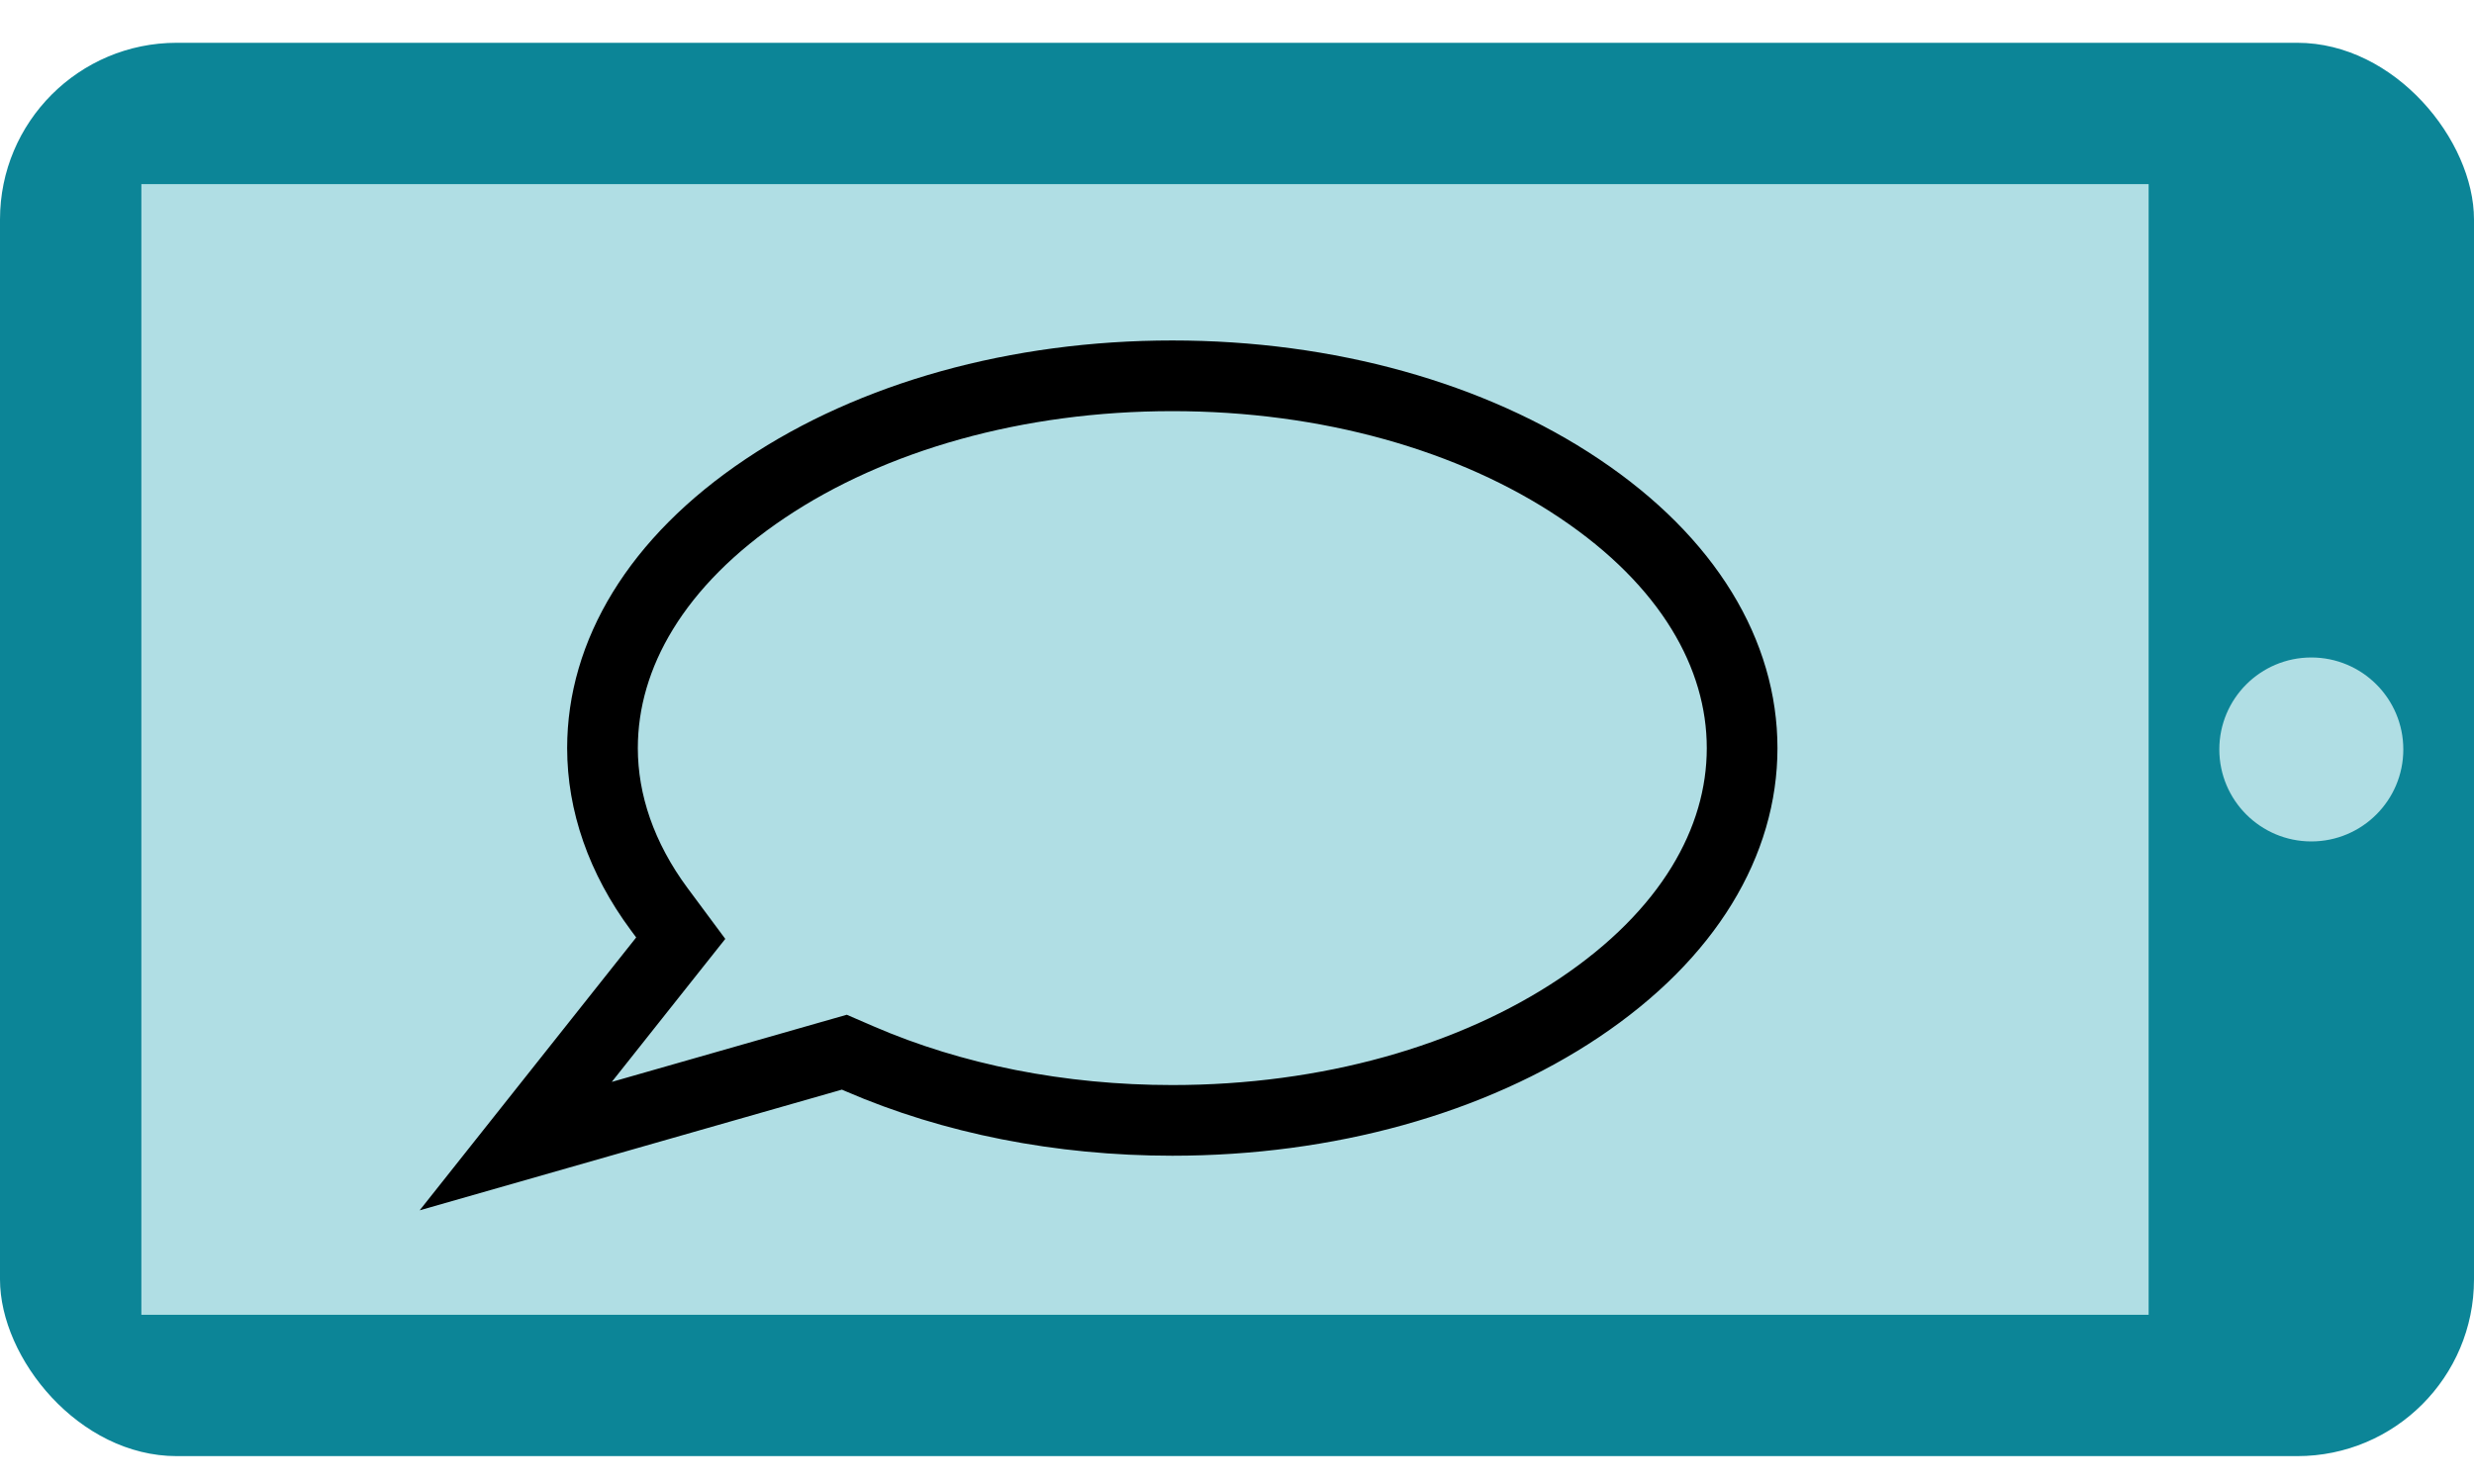 <svg width="70" height="42" viewBox="0 0 70 42" fill="none" xmlns="http://www.w3.org/2000/svg">
<rect y="1.211" width="70" height="40" rx="5" fill="#0C8597"/>
<rect width="56.794" height="32" transform="translate(4 5.211)" fill="#B0DEE4"/>
<path d="M65.397 23.814C66.835 23.814 68 22.648 68 21.211C68 19.773 66.835 18.608 65.397 18.608C63.96 18.608 62.794 19.773 62.794 21.211C62.794 22.648 63.96 23.814 65.397 23.814Z" fill="#B0DEE4"/>
<path d="M24.327 29.968L23.89 29.779L23.431 29.91L14.592 32.437L18.625 27.353L19.261 26.552L18.651 25.73C17.58 24.285 17.047 22.717 17.047 21.173C17.047 18.526 18.564 15.894 21.653 13.824C24.683 11.793 28.767 10.636 33.17 10.636C37.572 10.636 41.657 11.793 44.686 13.824L44.686 13.824C47.776 15.894 49.292 18.526 49.292 21.173C49.292 23.82 47.776 26.452 44.686 28.522L44.686 28.522C41.657 30.552 37.572 31.709 33.17 31.709C29.992 31.709 26.944 31.101 24.327 29.968Z" stroke="black" stroke-width="2"/>
</svg>

